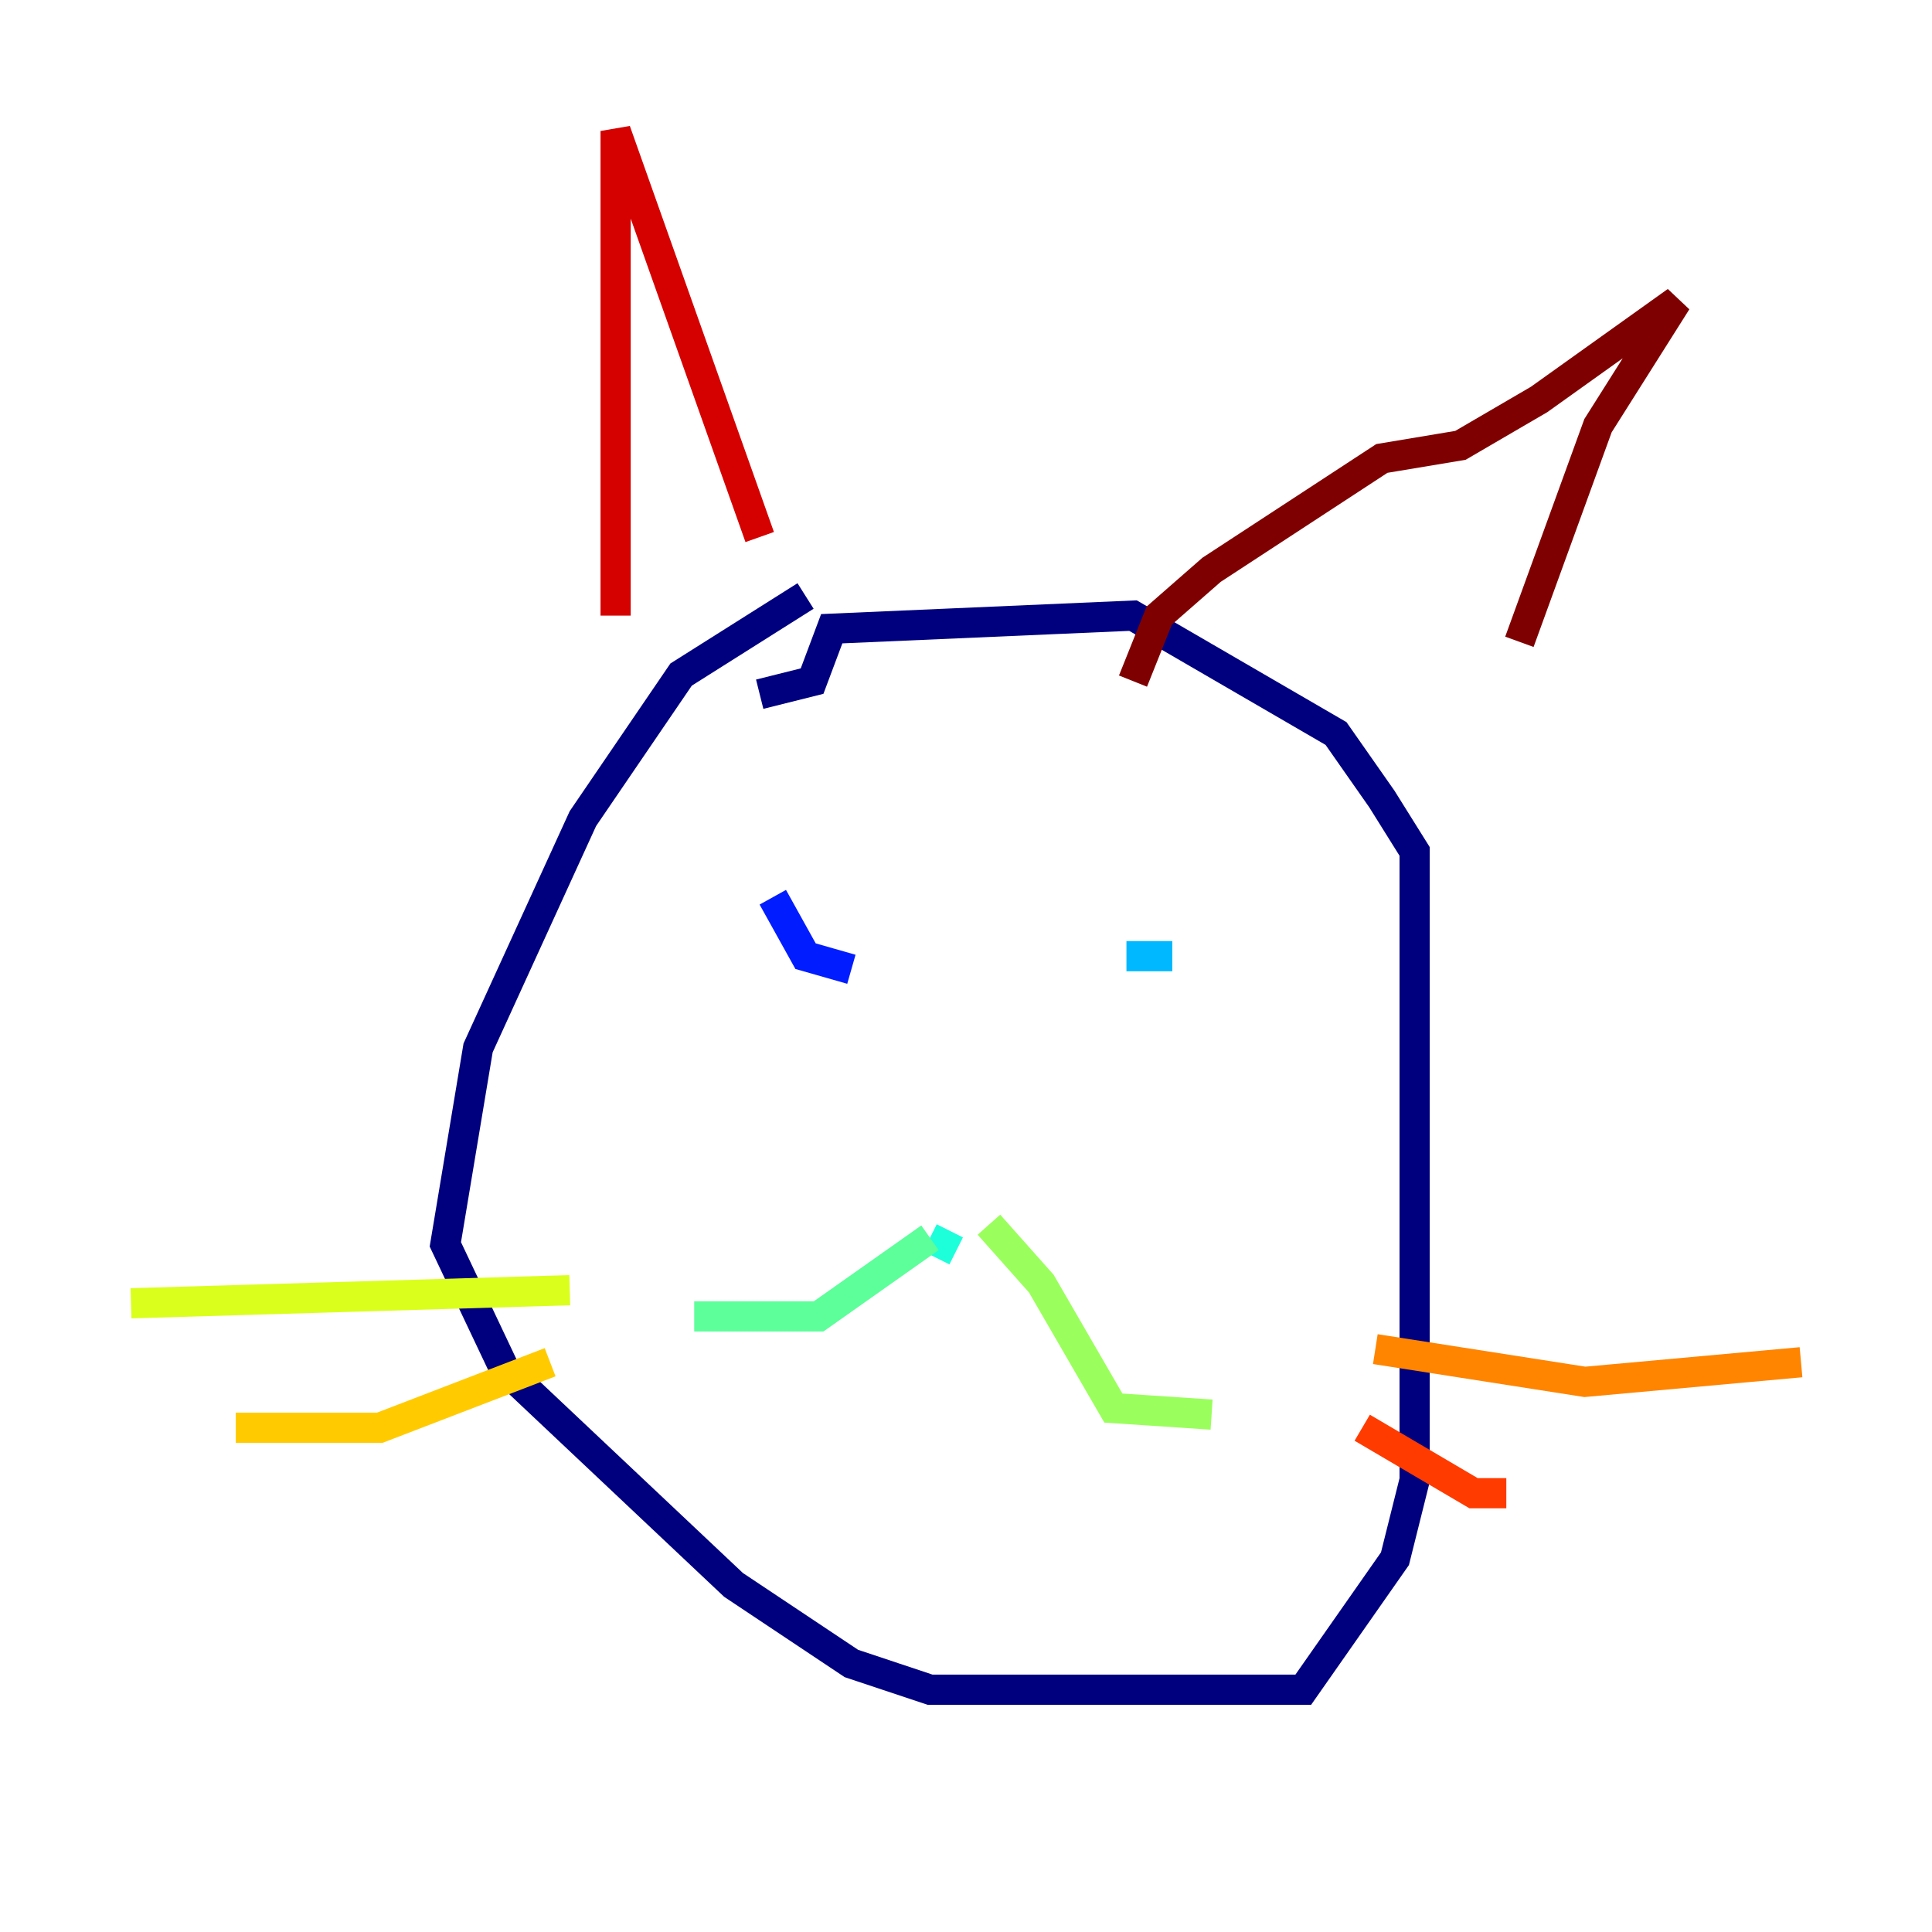 <?xml version="1.0" encoding="utf-8" ?>
<svg baseProfile="tiny" height="128" version="1.2" viewBox="0,0,128,128" width="128" xmlns="http://www.w3.org/2000/svg" xmlns:ev="http://www.w3.org/2001/xml-events" xmlns:xlink="http://www.w3.org/1999/xlink"><defs /><polyline fill="none" points="53.37,39.485 45.125,44.691 38.617,54.237 31.675,69.424 29.505,82.441 33.41,90.685 48.597,105.003 56.407,110.21 61.614,111.946 86.346,111.946 92.42,103.268 93.722,98.061 93.722,56.407 91.552,52.936 88.515,48.597 75.064,40.786 55.105,41.654 53.803,45.125 50.332,45.993" stroke="#00007f" stroke-width="2" /><polyline fill="none" points="51.2,58.576 51.2,58.576" stroke="#0000d5" stroke-width="2" /><polyline fill="none" points="51.2,59.444 53.37,63.349 56.407,64.217" stroke="#001cff" stroke-width="2" /><polyline fill="none" points="74.63,63.349 74.63,63.349" stroke="#006cff" stroke-width="2" /><polyline fill="none" points="74.63,63.349 77.668,63.349" stroke="#00b8ff" stroke-width="2" /><polyline fill="none" points="61.614,82.007 63.349,82.875" stroke="#1cffda" stroke-width="2" /><polyline fill="none" points="61.614,82.007 54.237,87.214 45.993,87.214" stroke="#5cff9a" stroke-width="2" /><polyline fill="none" points="65.519,81.139 68.99,85.044 73.763,93.288 80.271,93.722" stroke="#9aff5c" stroke-width="2" /><polyline fill="none" points="37.749,85.478 8.678,86.346" stroke="#daff1c" stroke-width="2" /><polyline fill="none" points="36.447,90.251 25.166,94.59 15.62,94.59" stroke="#ffcb00" stroke-width="2" /><polyline fill="none" points="91.119,89.383 105.003,91.552 119.322,90.251" stroke="#ff8500" stroke-width="2" /><polyline fill="none" points="90.251,94.59 97.627,98.929 99.797,98.929" stroke="#ff3b00" stroke-width="2" /><polyline fill="none" points="40.786,40.786 40.786,8.678 50.332,35.58" stroke="#d50000" stroke-width="2" /><polyline fill="none" points="75.064,45.125 76.8,40.786 80.271,37.749 91.552,30.373 96.759,29.505 101.966,26.468 111.078,19.959 105.871,28.203 100.664,42.522" stroke="#7f0000" stroke-width="2" /></svg>